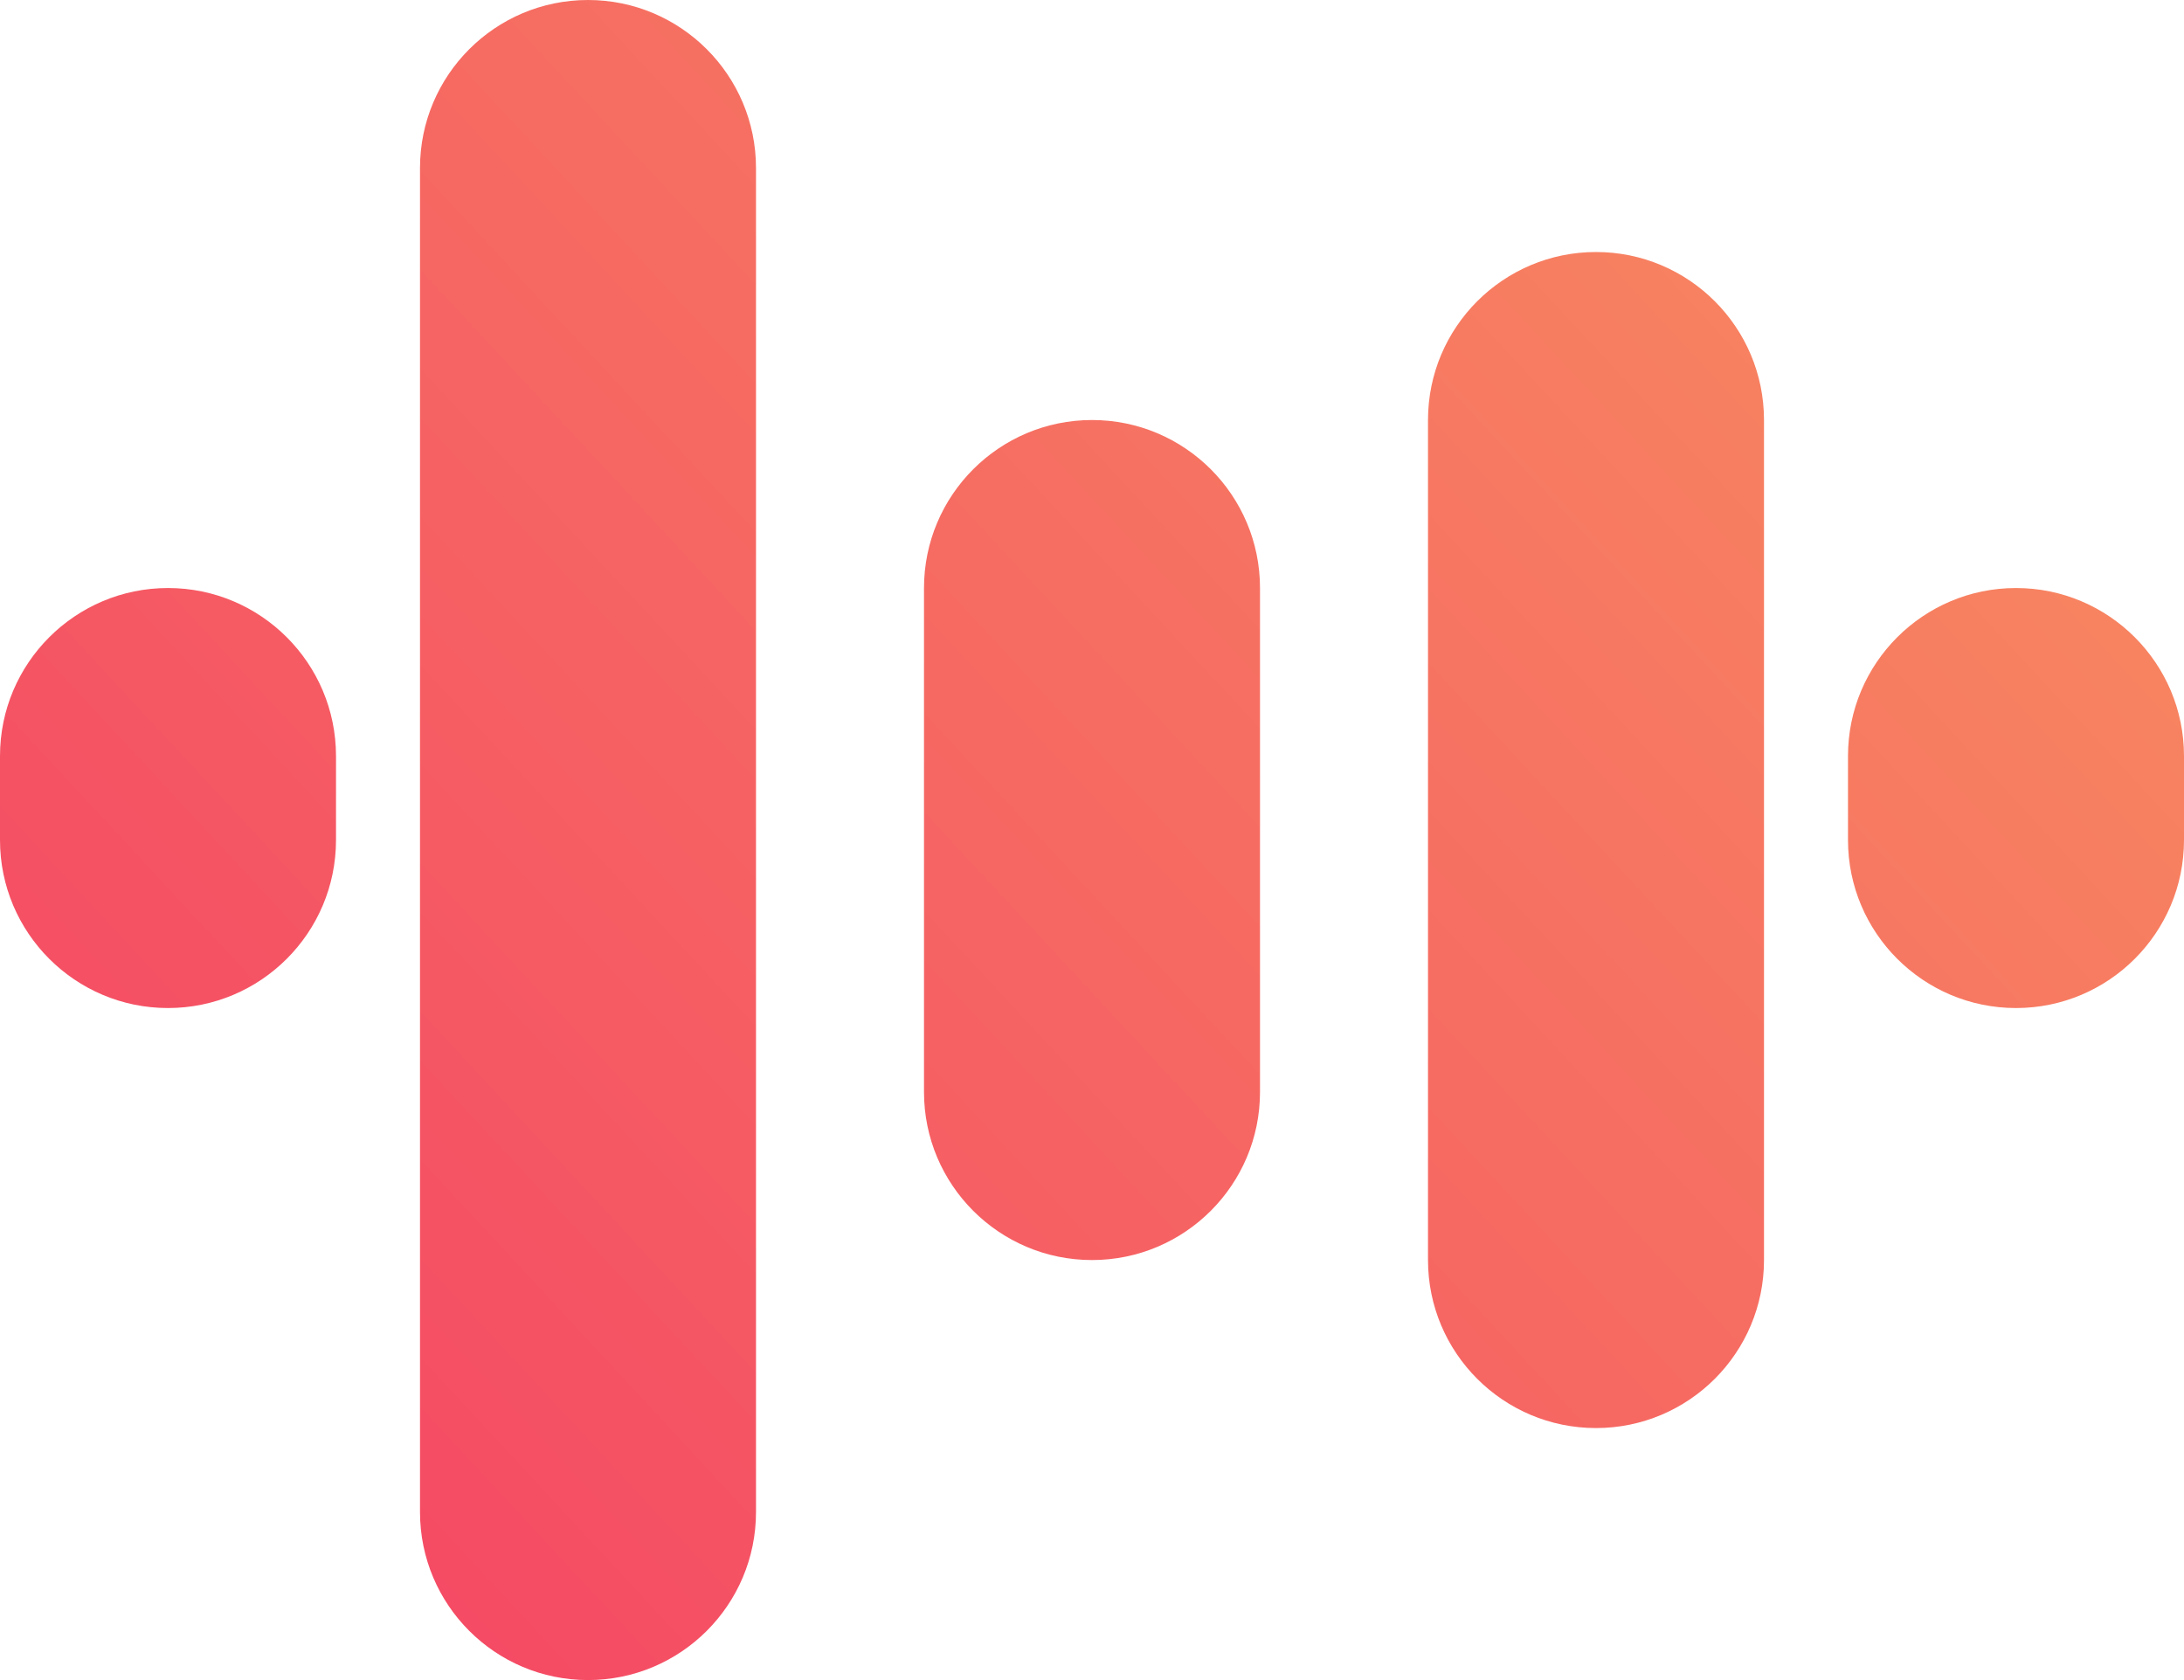 <svg xmlns="http://www.w3.org/2000/svg" width="26" height="20" viewBox="0 0 26 20">
  <defs>
    <linearGradient id="linearGradient-2" x1="20.312" x2="3.866" y1="2.314" y2="17.593" gradientUnits="userSpaceOnUse">
      <stop offset="0" stop-color="rgb(247,131,97)"/>
      <stop offset="1" stop-color="rgb(245,75,100)"/>
    </linearGradient>
  </defs>
  <path fill="url(#linearGradient-2)" fill-rule="evenodd" d="M5 2c0-1.104.896-2 2-2s2 .896 2 2v16c0 1.104-.896 2-2 2s-2-.896-2-2V2zm12 3c0-1.104.896-2 2-2s2 .896 2 2v10c0 1.104-.896 2-2 2s-2-.896-2-2V5zm-6 2c0-1.104.896-2 2-2s2 .896 2 2v6c0 1.104-.896 2-2 2s-2-.896-2-2V7zM0 9c0-1.104.896-2 2-2s2 .896 2 2v1c0 1.104-.896 2-2 2s-2-.896-2-2V9zm22 0c0-1.104.896-2 2-2s2 .896 2 2v1c0 1.104-.896 2-2 2s-2-.896-2-2V9z"/>
</svg>
